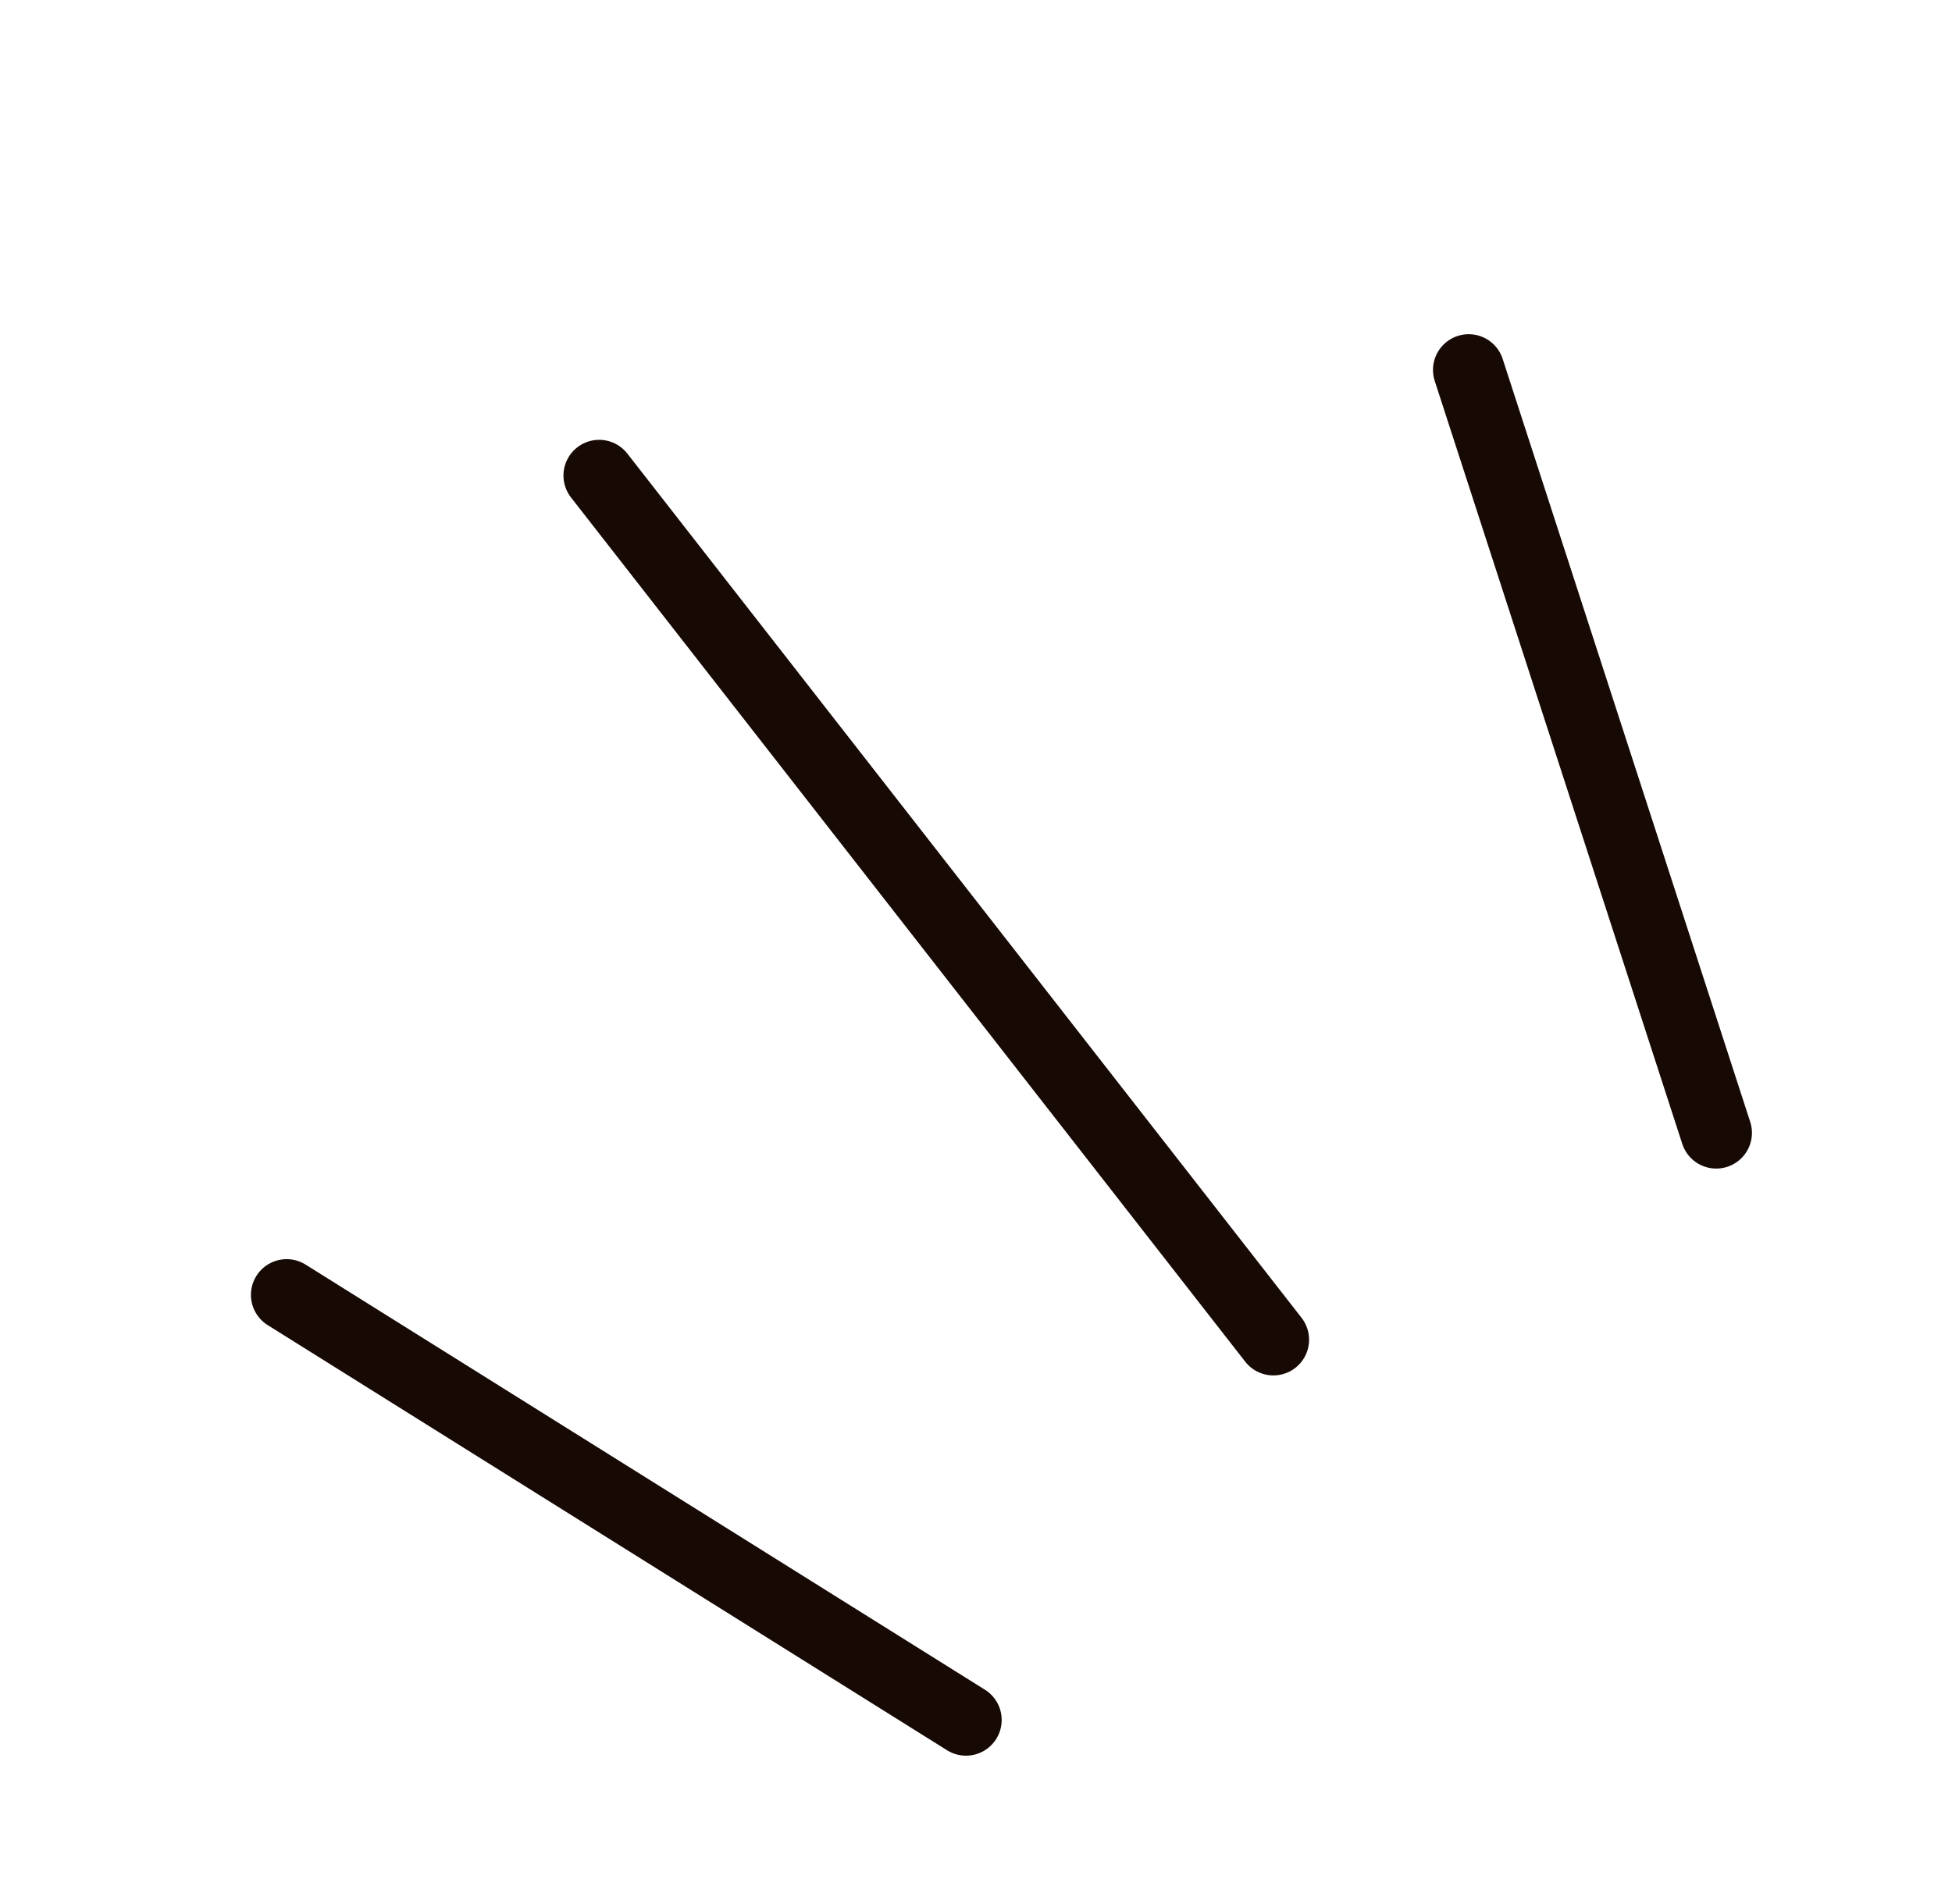 <svg xmlns="http://www.w3.org/2000/svg" width="82" height="80" viewBox="0 0 82 80" fill="none">
    <path d="M53.492 56.29L25.17 19.98" stroke="#170904" stroke-width="3" stroke-linecap="round"/>
    <path d="M72.096 47.599L61.697 15.542" stroke="#170904" stroke-width="3" stroke-linecap="round"/>
    <path d="M40.579 72.267L12.041 54.405" stroke="#170904" stroke-width="3" stroke-linecap="round"/>
</svg>